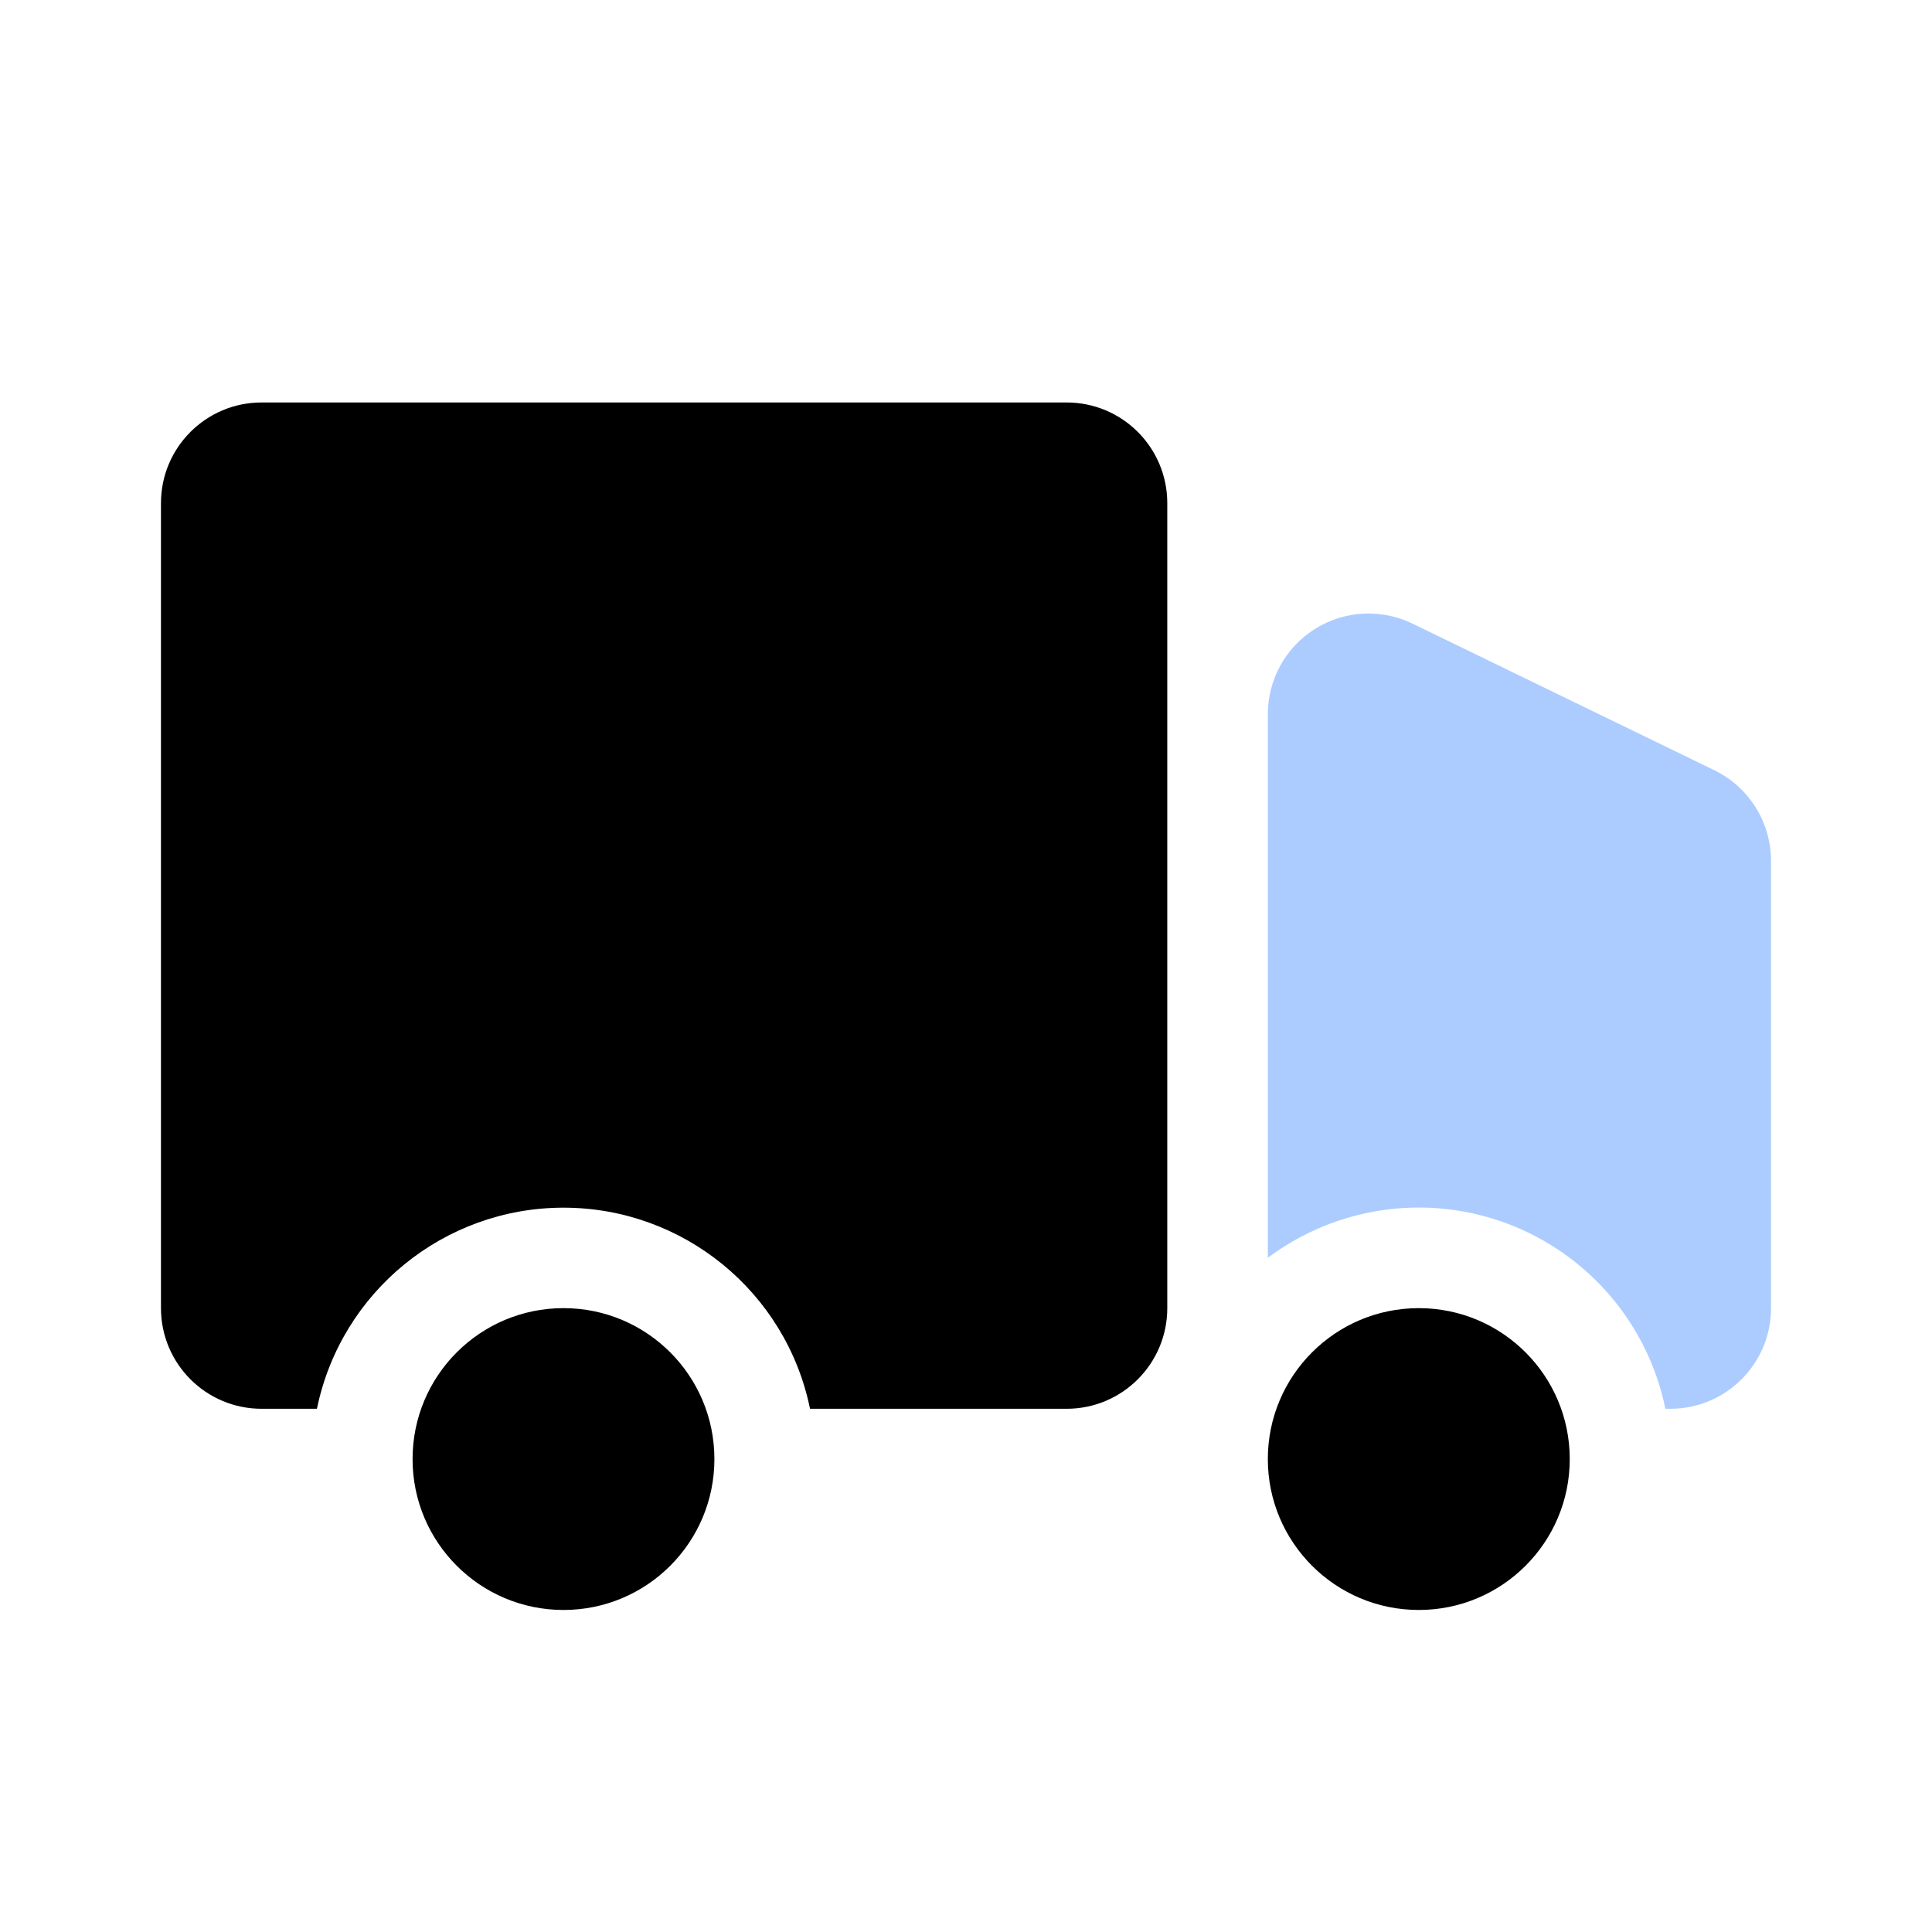 <?xml version="1.0" encoding="UTF-8"?>
<svg width="22px" height="22px" viewBox="0 0 22 22" version="1.1" xmlns="http://www.w3.org/2000/svg" xmlns:xlink="http://www.w3.org/1999/xlink">
                        <path d="M18.964,16.042 C18.767,15.08 18.091,14.286 17.173,13.937 C16.256,13.589 15.223,13.734 14.437,14.323 L14.437,8.133 C14.437,7.738 14.64,7.37 14.975,7.161 C15.31,6.951 15.729,6.929 16.084,7.101 L19.522,8.771 C19.916,8.963 20.167,9.364 20.167,9.803 L20.167,14.896 C20.167,15.529 19.654,16.042 19.021,16.042 L18.964,16.042 L18.964,16.042 Z" id="路径" fill="#1974FF" fill-rule="nonzero" opacity="0.6" mask="url(#mask-2)"></path>
                        <path d="M6.417,14.896 C7.366,14.896 8.135,15.665 8.135,16.615 C8.135,17.564 7.366,18.333 6.417,18.333 C5.467,18.333 4.698,17.564 4.698,16.615 C4.698,15.665 5.467,14.896 6.417,14.896 Z M12.146,4.583 C12.779,4.583 13.292,5.096 13.292,5.729 L13.292,14.896 C13.292,15.529 12.779,16.042 12.146,16.042 L9.224,16.042 C8.951,14.709 7.777,13.752 6.417,13.752 C5.056,13.752 3.883,14.709 3.609,16.042 L2.979,16.042 C2.346,16.042 1.833,15.529 1.833,14.896 L1.833,5.729 C1.833,5.096 2.346,4.583 2.979,4.583 L12.146,4.583 Z M16.156,18.333 C17.105,18.333 17.875,17.564 17.875,16.615 C17.875,15.665 17.105,14.896 16.156,14.896 C15.207,14.896 14.437,15.665 14.437,16.615 C14.437,17.564 15.207,18.333 16.156,18.333 Z"></path>
</svg>